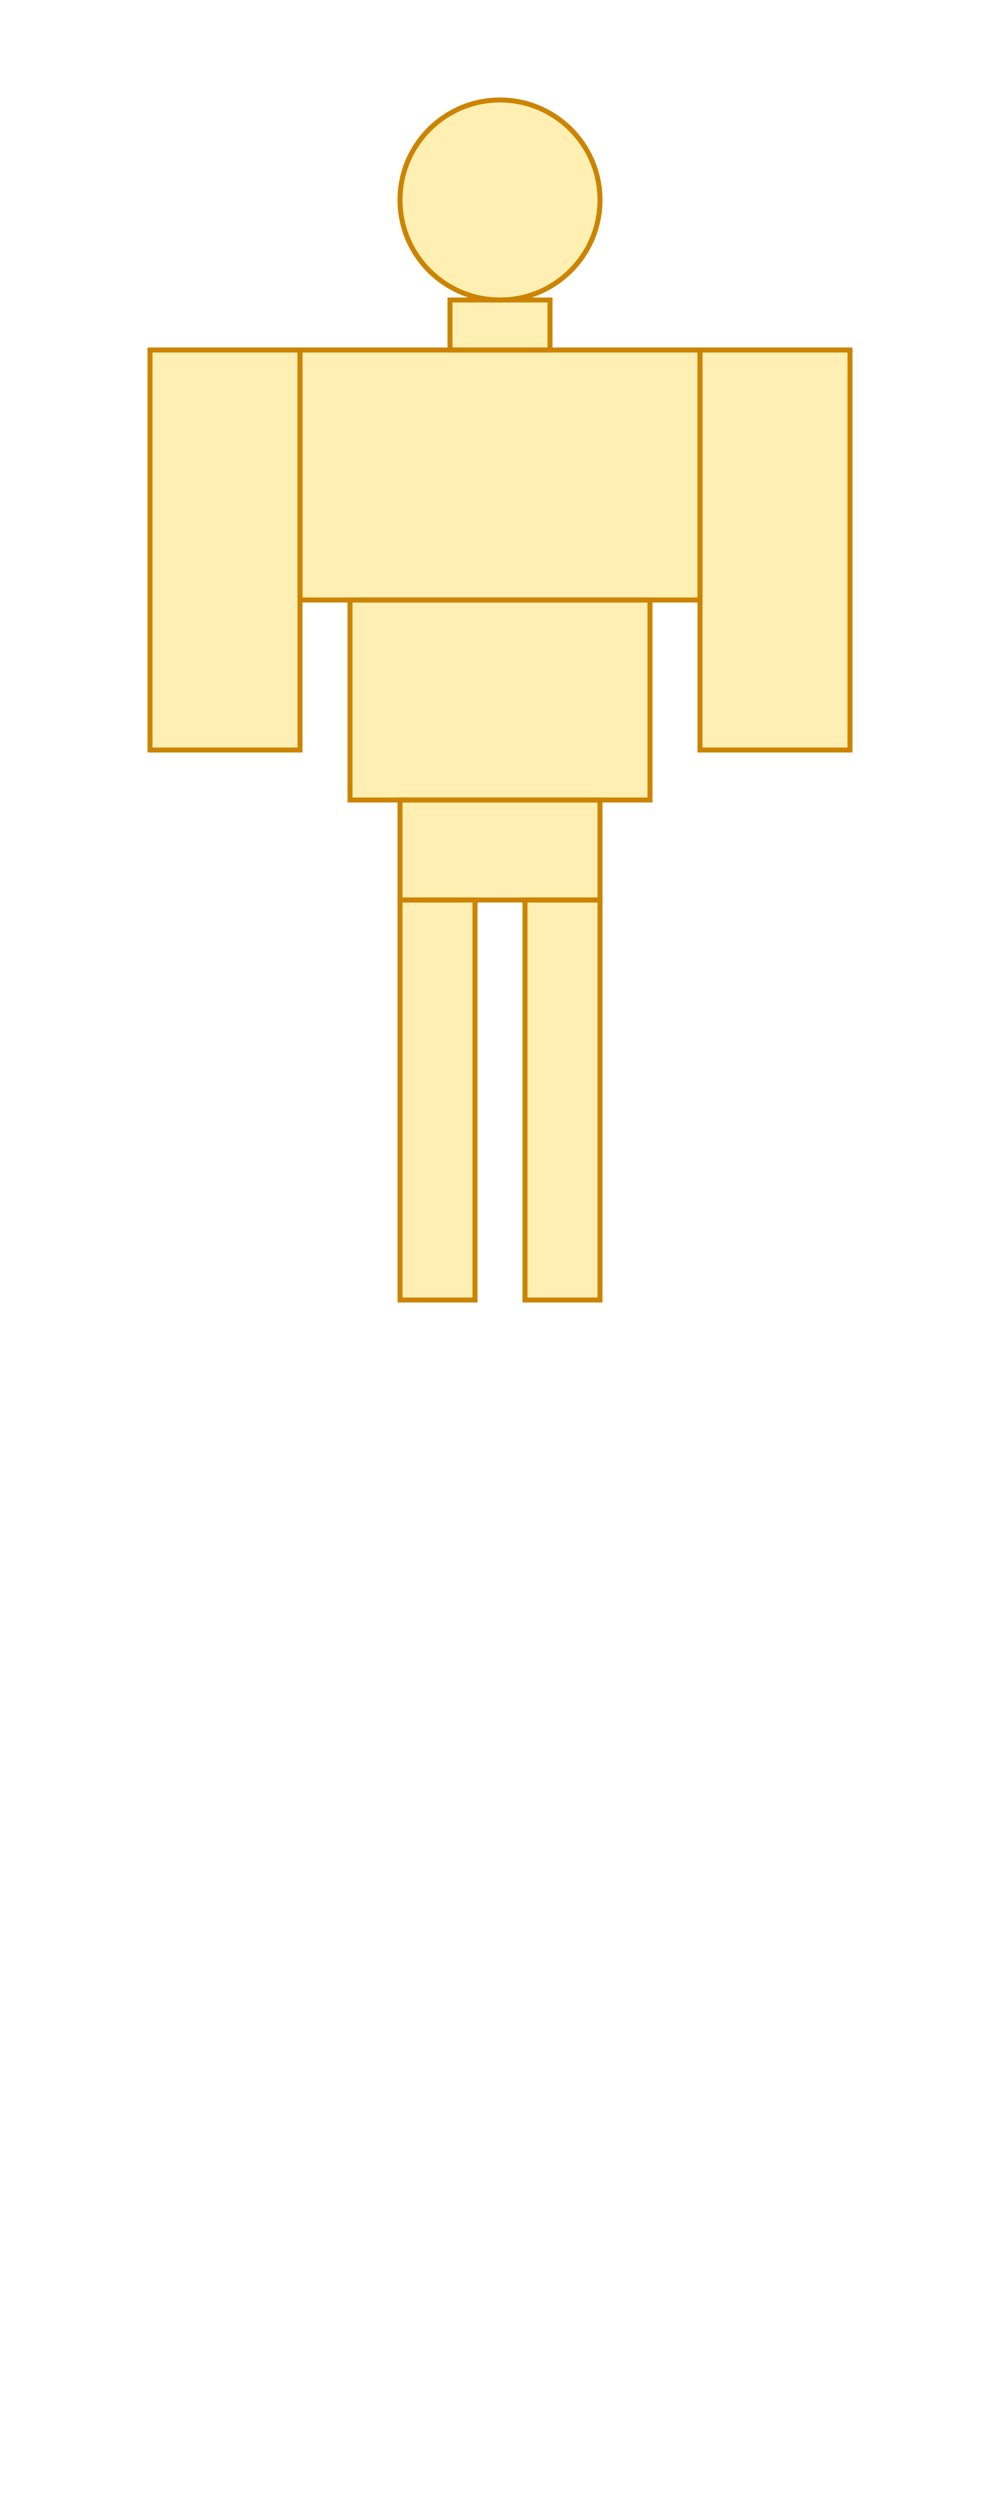 <?xml version="1.0" ?>
<svg xmlns="http://www.w3.org/2000/svg" viewBox="0 0 200 500" width="100%" height="100%">
  <style>
  .body-part { fill: rgba(255, 200, 0, 0.3); stroke: #cc8400; stroke-width: 1; cursor: pointer; }
  .body-part:hover { fill: rgba(255, 140, 0, 0.5); }
</style>
  <circle id="head" class="body-part" cx="100" cy="40" r="20"/>
  <rect id="neck" class="body-part" x="90" y="60" width="20" height="10"/>
  <rect id="chest" class="body-part" x="60" y="70" width="80" height="50"/>
  <rect id="abdomen" class="body-part" x="70" y="120" width="60" height="40"/>
  <rect id="left-arm" class="body-part" x="30" y="70" width="30" height="80"/>
  <rect id="right-arm" class="body-part" x="140" y="70" width="30" height="80"/>
  <rect id="pelvis" class="body-part" x="80" y="160" width="40" height="20"/>
  <rect id="left-leg" class="body-part" x="80" y="180" width="15" height="80"/>
  <rect id="right-leg" class="body-part" x="105" y="180" width="15" height="80"/>
</svg>
